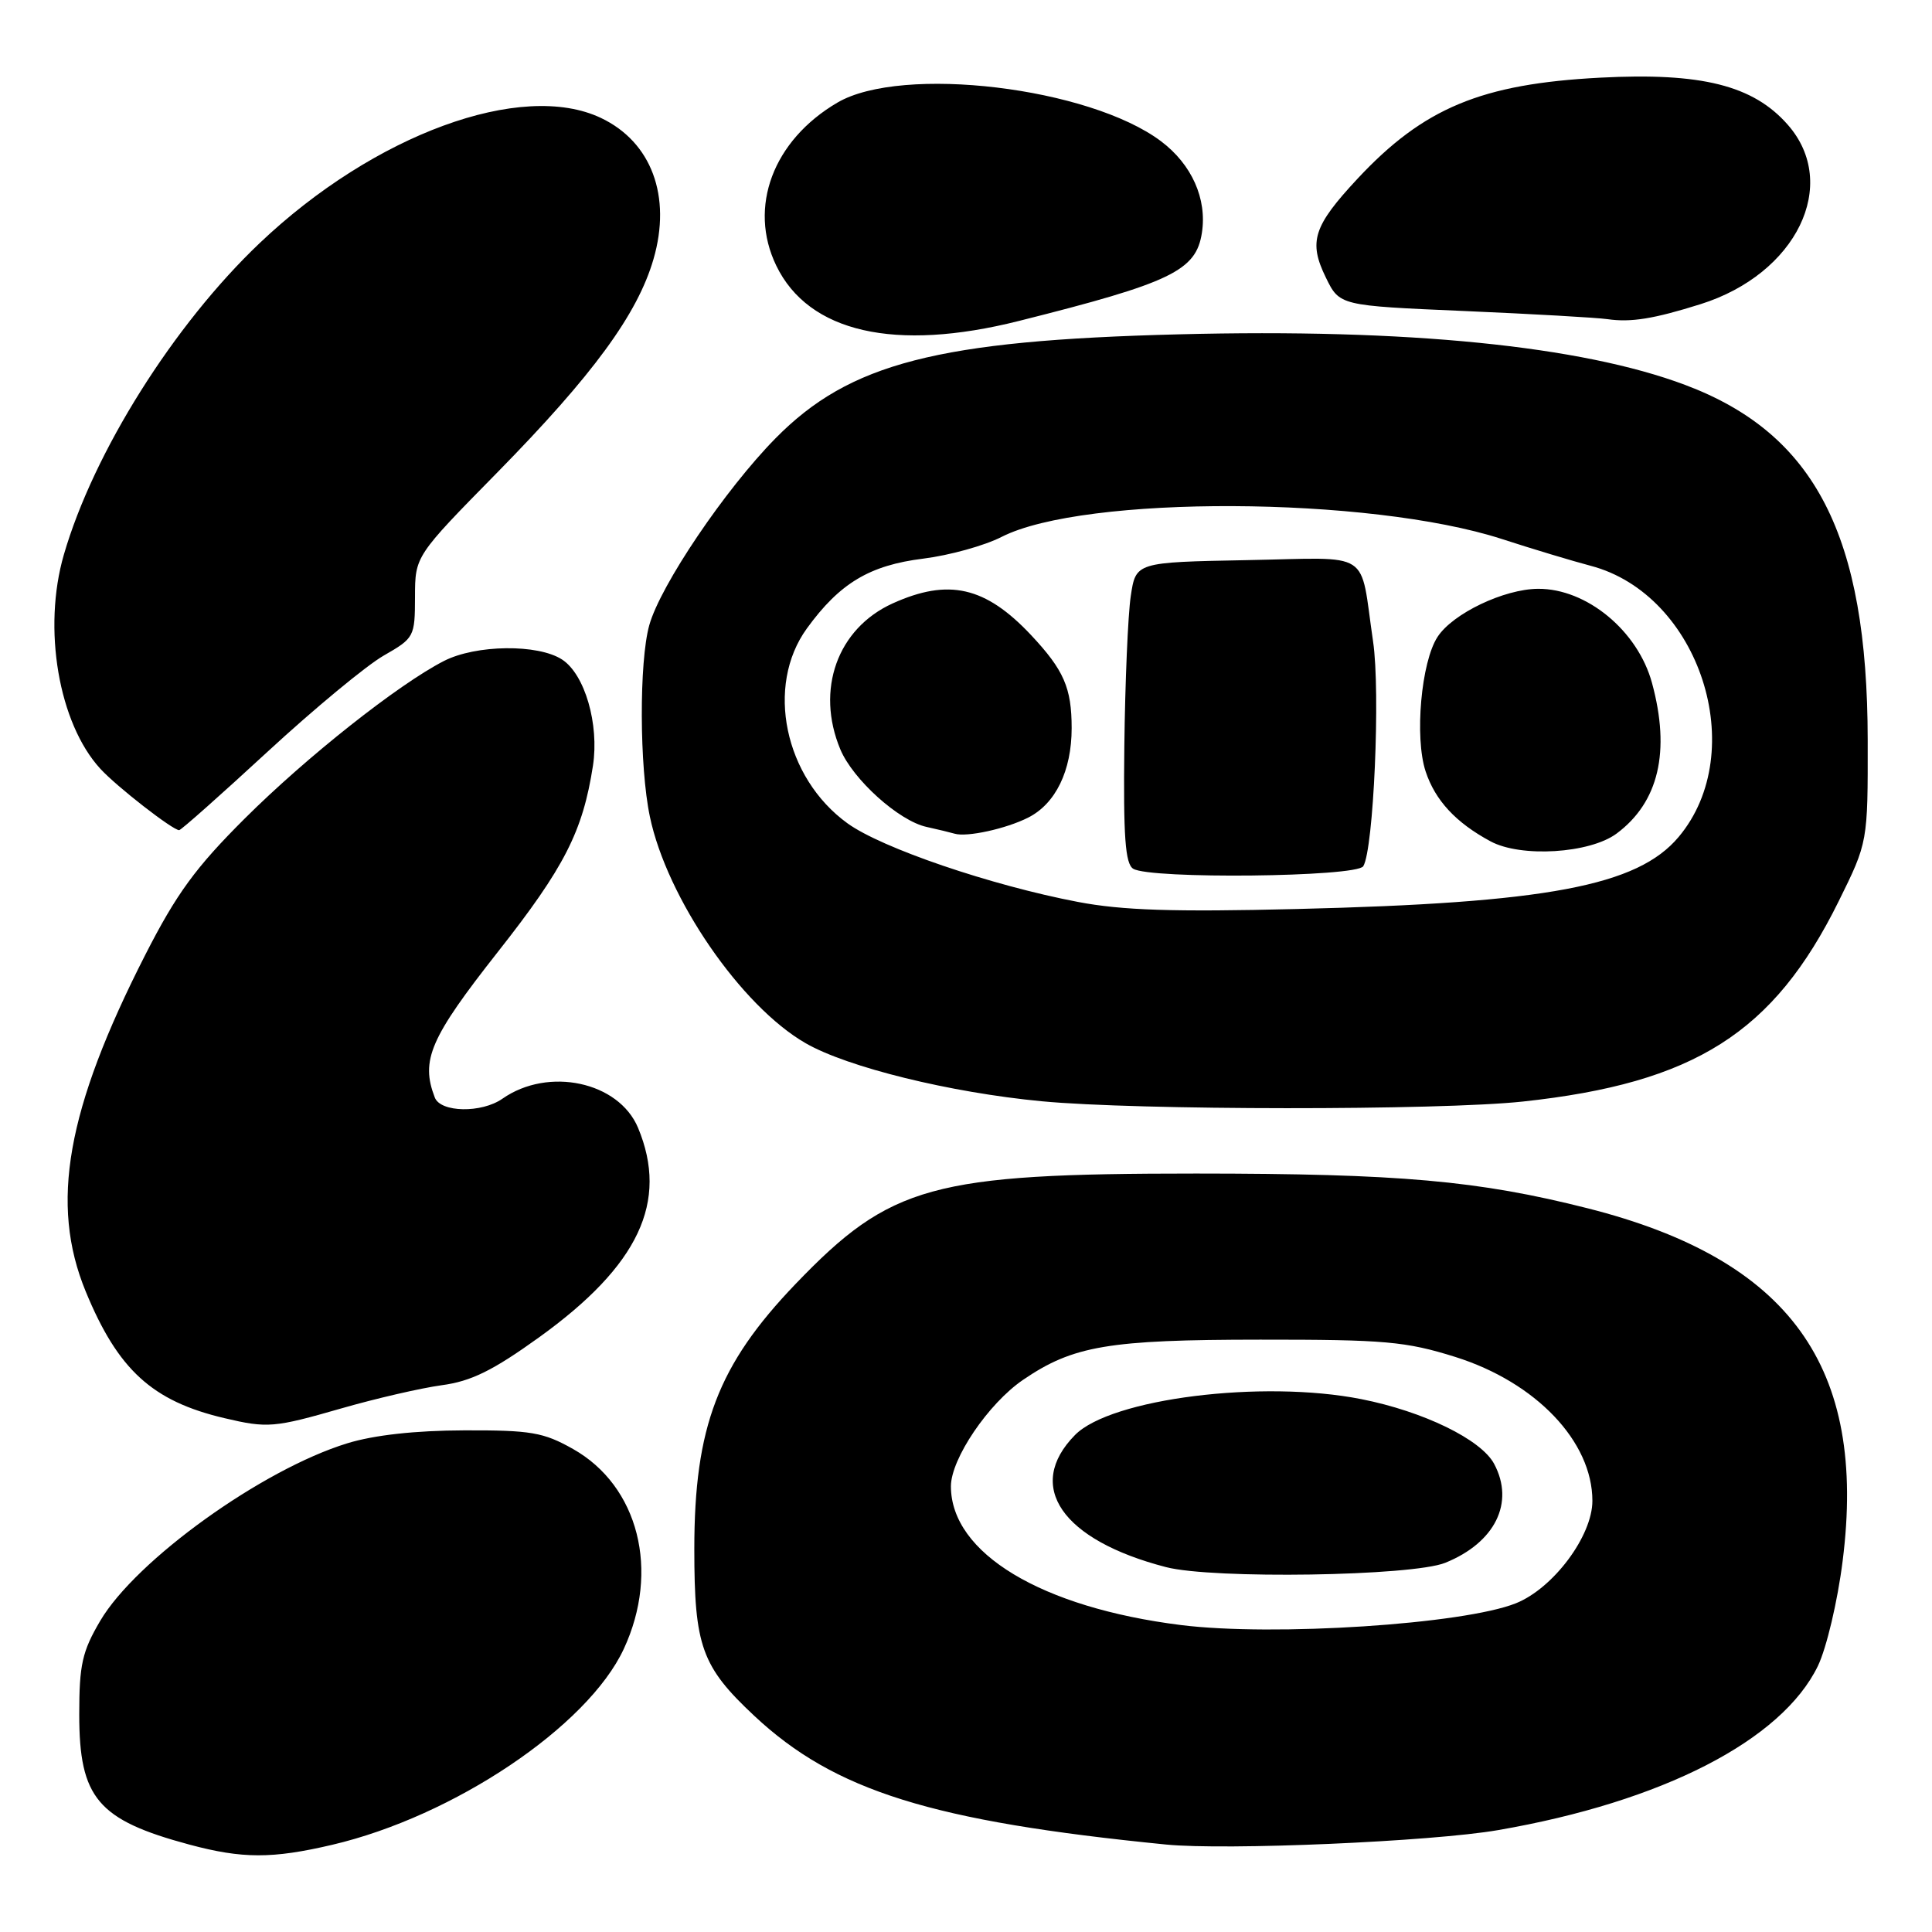 <?xml version="1.0" encoding="UTF-8" standalone="no"?>
<!DOCTYPE svg PUBLIC "-//W3C//DTD SVG 1.1//EN" "http://www.w3.org/Graphics/SVG/1.1/DTD/svg11.dtd" >
<svg xmlns="http://www.w3.org/2000/svg" xmlns:xlink="http://www.w3.org/1999/xlink" version="1.1" viewBox="0 0 256 256">
 <g >
 <path fill="currentColor"
d=" M 44.00 244.45 C 60.12 240.68 77.87 228.76 82.65 218.50 C 87.47 208.15 84.62 196.90 75.93 192.00 C 72.01 189.79 70.35 189.50 61.50 189.53 C 55.03 189.55 49.56 190.15 46.00 191.25 C 34.72 194.72 18.01 206.73 13.28 214.77 C 10.89 218.83 10.50 220.58 10.50 227.18 C 10.50 238.26 12.95 241.15 25.10 244.42 C 32.11 246.30 36.06 246.31 44.00 244.45 Z  M 198.50 242.50 C 220.27 238.74 236.10 230.61 240.88 220.75 C 242.02 218.38 243.49 212.19 244.16 206.83 C 247.42 181.08 237.17 166.90 210.39 160.11 C 195.86 156.43 185.47 155.51 158.50 155.50 C 123.49 155.50 118.01 157.01 105.40 170.15 C 95.13 180.86 92.00 189.06 92.00 205.26 C 92.00 218.14 92.96 220.82 99.96 227.37 C 110.59 237.31 123.46 241.33 154.50 244.41 C 162.47 245.20 189.71 244.02 198.50 242.50 Z  M 45.23 186.62 C 49.78 185.31 55.76 183.93 58.52 183.55 C 62.43 183.03 65.29 181.62 71.45 177.19 C 84.64 167.69 88.63 159.23 84.54 149.43 C 81.98 143.33 72.66 141.33 66.58 145.58 C 63.81 147.52 58.37 147.42 57.61 145.42 C 55.71 140.48 56.99 137.54 65.97 126.13 C 74.81 114.91 77.22 110.17 78.57 101.46 C 79.41 95.97 77.50 89.37 74.49 87.40 C 71.30 85.31 63.05 85.41 58.81 87.59 C 52.75 90.70 40.60 100.32 32.43 108.46 C 25.90 114.97 23.39 118.41 19.24 126.54 C 8.81 147.01 6.59 159.53 11.35 171.11 C 15.63 181.51 20.17 185.66 29.73 187.91 C 35.45 189.26 36.33 189.18 45.23 186.62 Z  M 201.79 145.96 C 224.54 143.51 235.01 136.87 243.63 119.43 C 247.50 111.60 247.50 111.60 247.48 98.05 C 247.45 70.95 240.51 57.47 223.28 51.00 C 209.52 45.83 186.46 43.52 156.22 44.30 C 124.21 45.11 112.57 48.12 102.76 58.08 C 96.09 64.85 87.49 77.58 86.03 82.85 C 84.68 87.70 84.72 101.59 86.11 108.20 C 88.37 119.01 98.20 133.32 106.75 138.23 C 112.29 141.42 125.90 144.77 138.00 145.92 C 150.68 147.13 190.70 147.15 201.79 145.96 Z  M 35.44 99.62 C 41.64 93.90 48.57 88.17 50.84 86.87 C 54.89 84.55 54.98 84.38 54.99 79.10 C 55.00 73.69 55.00 73.69 65.90 62.60 C 78.58 49.68 84.47 41.64 86.59 34.34 C 89.01 26.02 86.33 18.81 79.63 15.63 C 69.13 10.64 49.57 17.81 34.42 32.20 C 23.02 43.03 12.40 59.92 8.46 73.50 C 5.62 83.27 7.76 95.84 13.30 101.87 C 15.46 104.23 22.88 110.00 23.74 110.00 C 23.99 110.00 29.25 105.33 35.44 99.62 Z  M 135.00 42.53 C 155.20 37.46 158.49 35.87 159.26 30.84 C 159.95 26.34 157.92 21.80 153.86 18.73 C 144.34 11.56 119.51 8.59 110.97 13.59 C 102.43 18.59 99.11 27.46 102.86 35.20 C 107.14 44.05 118.59 46.66 135.00 42.53 Z  M 225.34 40.30 C 238.05 36.30 243.83 24.43 236.89 16.53 C 232.31 11.31 225.45 9.59 212.04 10.29 C 196.29 11.11 188.63 14.30 179.87 23.69 C 174.02 29.97 173.36 32.03 175.68 36.77 C 177.50 40.50 177.50 40.50 194.00 41.21 C 203.07 41.60 211.62 42.09 213.00 42.29 C 216.11 42.74 219.14 42.25 225.34 40.30 Z  M 156.50 215.33 C 137.97 213.01 126.02 205.81 126.00 196.95 C 126.00 193.30 130.97 185.96 135.57 182.83 C 142.20 178.31 146.89 177.52 167.00 177.51 C 183.53 177.50 186.28 177.75 192.83 179.80 C 203.52 183.16 211.00 191.01 211.00 198.87 C 211.00 203.52 205.83 210.45 200.87 212.44 C 193.94 215.22 168.78 216.86 156.50 215.33 Z  M 191.50 207.08 C 198.11 204.41 200.73 199.11 197.98 193.97 C 196.26 190.74 188.62 187.02 180.37 185.39 C 167.26 182.80 147.18 185.32 142.44 190.15 C 135.77 196.93 140.70 204.08 154.50 207.65 C 160.69 209.26 187.11 208.85 191.50 207.08 Z  M 142.83 119.51 C 131.30 117.31 116.81 112.37 112.29 109.09 C 103.93 103.04 101.40 90.89 106.91 83.28 C 111.26 77.28 115.22 74.90 122.35 74.02 C 125.79 73.59 130.46 72.30 132.72 71.14 C 143.62 65.58 181.45 65.74 199.00 71.42 C 203.12 72.76 208.42 74.35 210.77 74.97 C 225.22 78.77 231.96 99.57 222.42 110.91 C 216.97 117.39 204.97 119.65 171.77 120.45 C 155.50 120.85 148.70 120.63 142.83 119.51 Z  M 180.64 114.78 C 182.01 112.56 182.93 91.67 181.94 85.00 C 180.12 72.65 182.07 73.91 165.22 74.22 C 150.50 74.50 150.50 74.50 149.83 79.00 C 149.46 81.47 149.08 90.42 148.98 98.88 C 148.84 110.86 149.10 114.45 150.15 115.11 C 152.36 116.51 179.75 116.22 180.64 114.78 Z  M 214.21 110.45 C 219.79 106.30 221.37 99.58 218.90 90.50 C 217.02 83.58 210.24 77.98 203.80 78.02 C 199.29 78.05 192.51 81.29 190.49 84.38 C 188.31 87.70 187.42 97.72 188.90 102.21 C 190.17 106.06 192.91 109.01 197.50 111.48 C 201.53 113.66 210.66 113.09 214.21 110.45 Z  M 136.23 108.34 C 139.87 106.51 142.00 102.13 142.00 96.48 C 142.00 91.15 140.97 88.79 136.63 84.16 C 130.58 77.72 125.69 76.60 118.27 79.96 C 110.95 83.29 108.05 91.40 111.35 99.30 C 113.02 103.29 119.10 108.77 122.77 109.57 C 124.27 109.90 125.95 110.31 126.50 110.47 C 128.13 110.95 133.30 109.82 136.23 108.34 Z "/>
</g>
</svg>